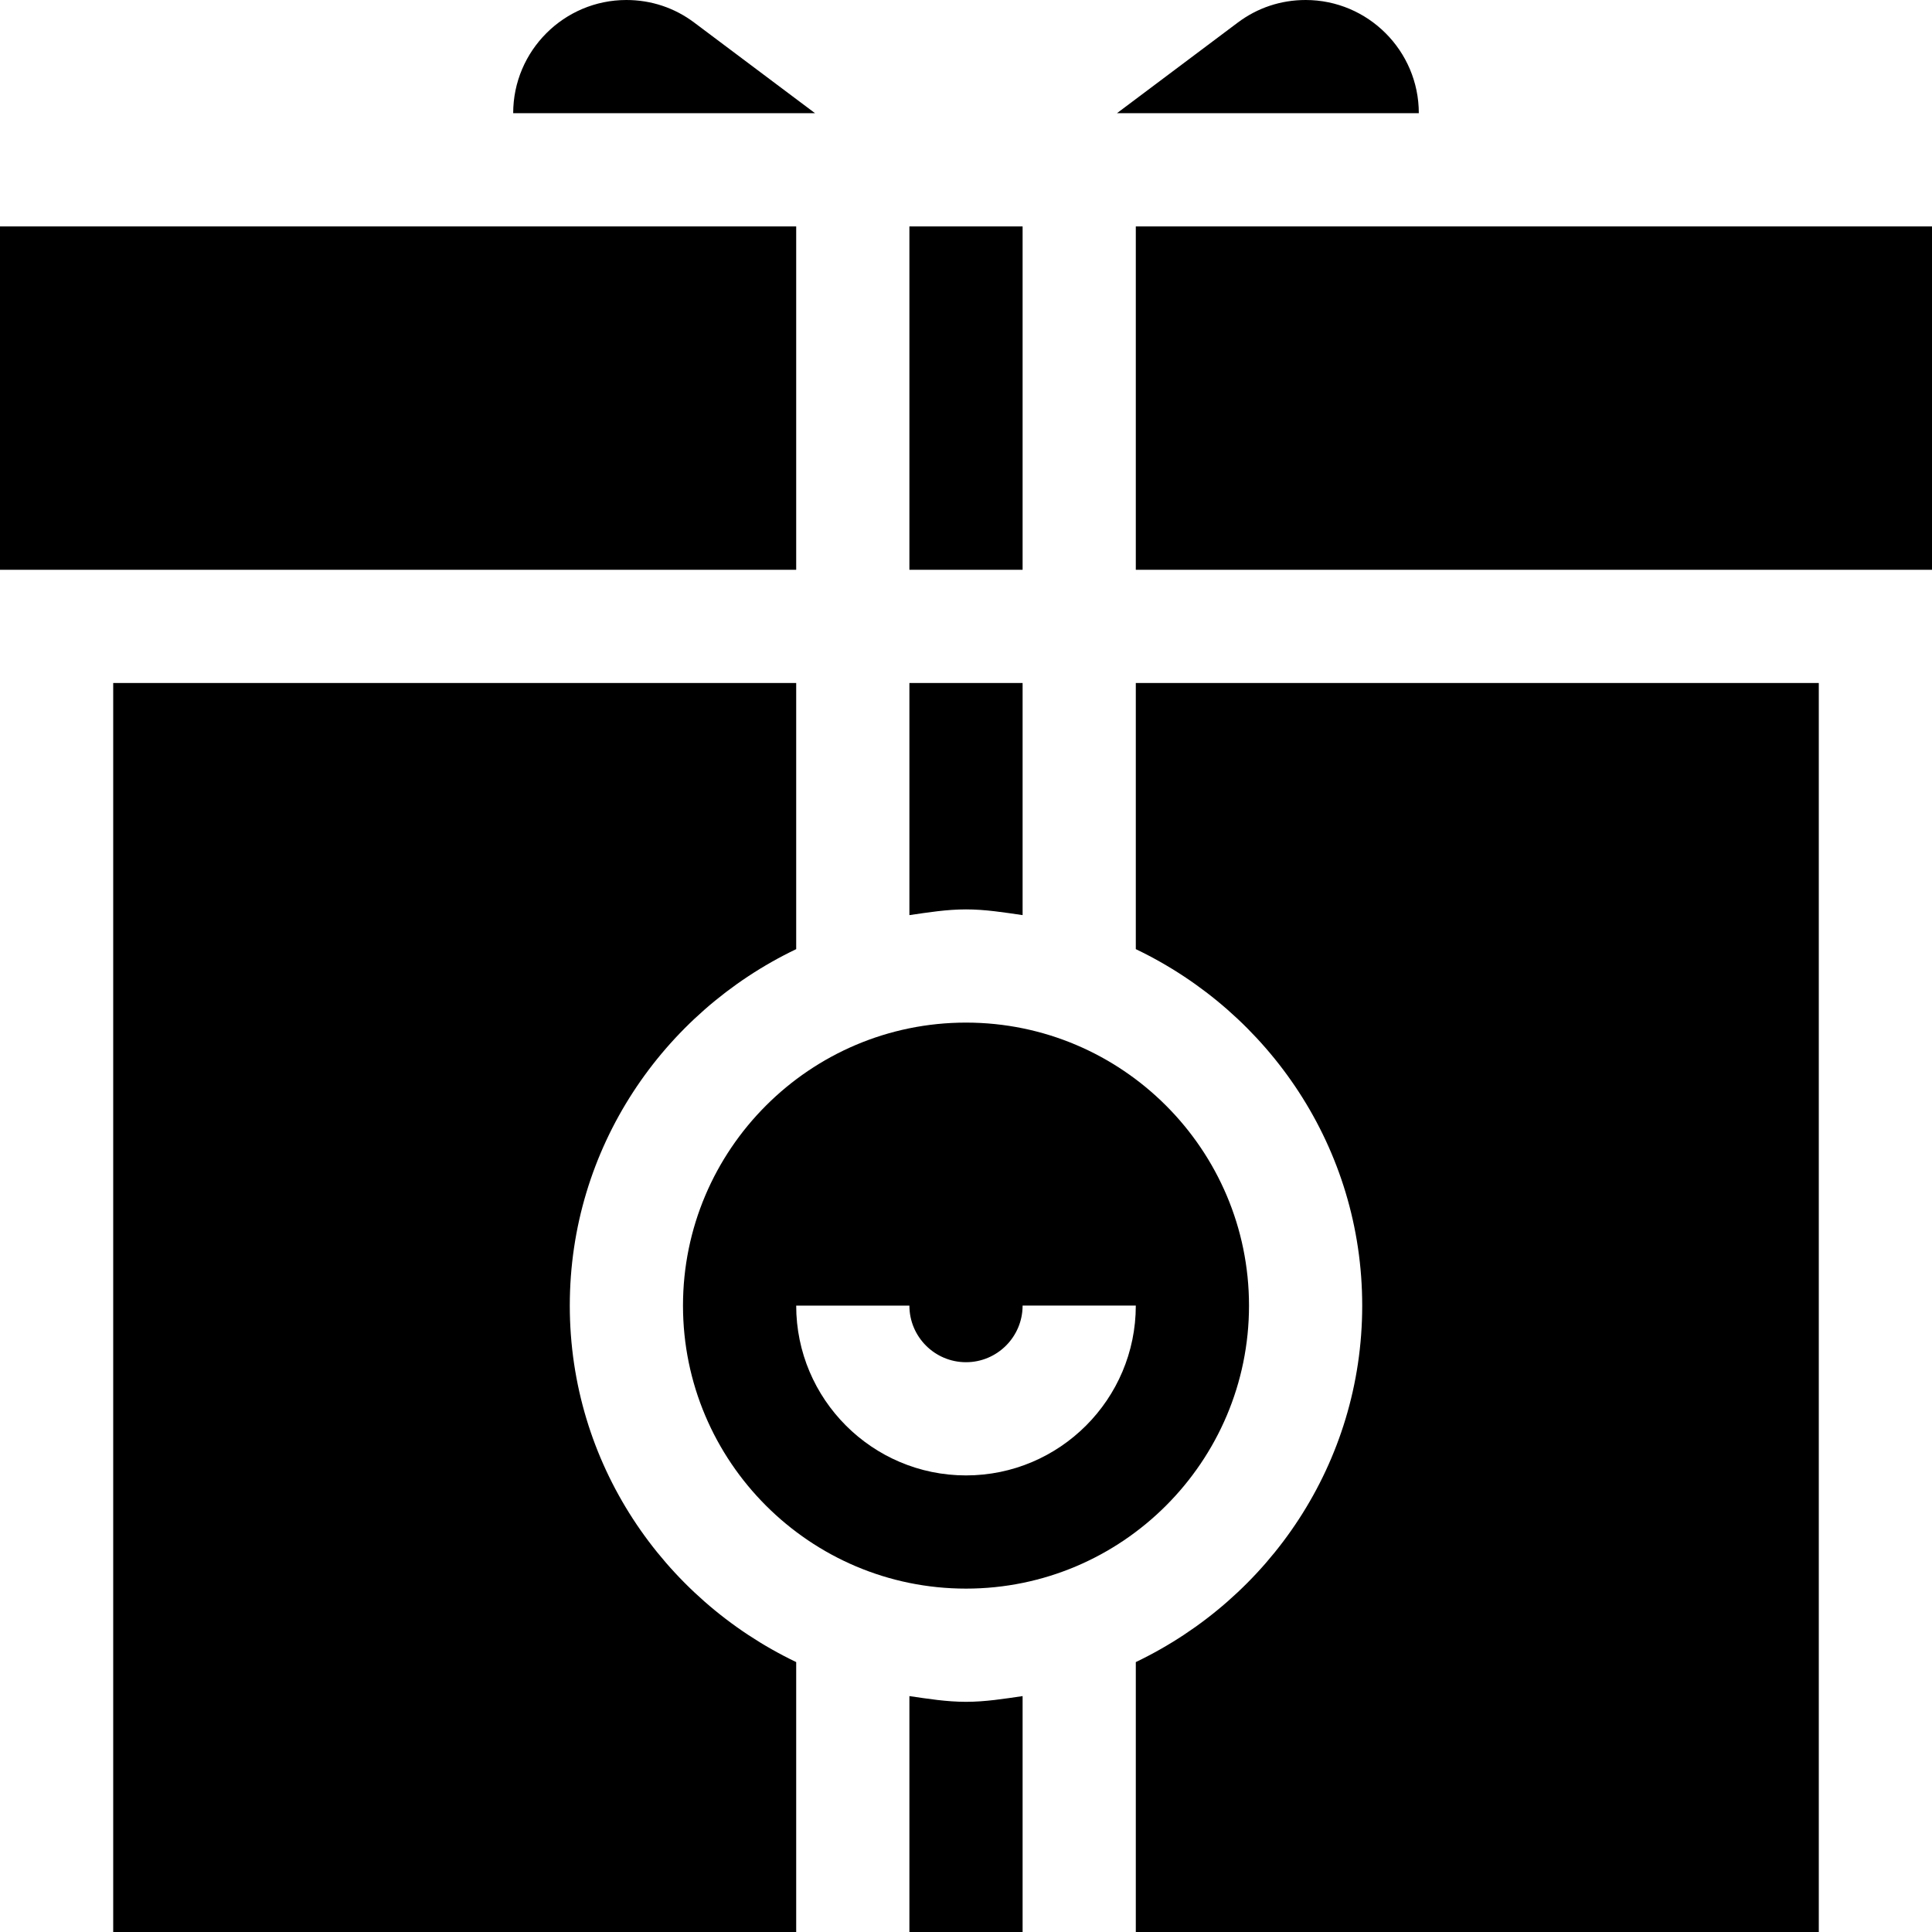<svg id="Capa_1" enable-background="new 0 0 512 512" height="512" viewBox="0 0 512 512" width="512" xmlns="http://www.w3.org/2000/svg"><g><path d="m346 0c-6.548 0-12.759 2.065-17.988 5.991l-32.009 24.009h79.997c0-16.538-13.462-30-30-30z"/><path d="m331 346c0-41.353-33.647-75-75-75s-75 33.647-75 75 33.647 75 75 75 75-33.647 75-75zm-75 45c-24.814 0-45-20.186-45-45h30c0 8.276 6.724 15 15 15s15-6.724 15-15.01h30c0 24.824-20.186 45.01-45 45.01z"/><path d="m241 449.484v62.516h30v-62.516c-4.942.716-9.864 1.516-15 1.516s-10.058-.8-15-1.516z"/><path d="m482 181h-181v70.532c35.345 16.921 60 52.742 60 94.468s-24.655 77.547-60 94.468v71.532h181z"/><path d="m151 346c0-41.726 24.655-77.547 60-94.468v-70.532h-181v331h181v-71.532c-35.345-16.921-60-52.742-60-94.468z"/><path d="m241 242.516c4.942-.716 9.864-1.516 15-1.516s10.058.8 15 1.516v-61.516h-30z"/><path d="m241 60h30v91h-30z"/><path d="m301 60h211v91h-211z"/><path d="m0 60h211v91h-211z"/><path d="m136 30h79.997l-32.009-24.009c-5.215-3.926-11.44-5.991-17.988-5.991-16.538 0-30 13.462-30 30z"/></g></svg>